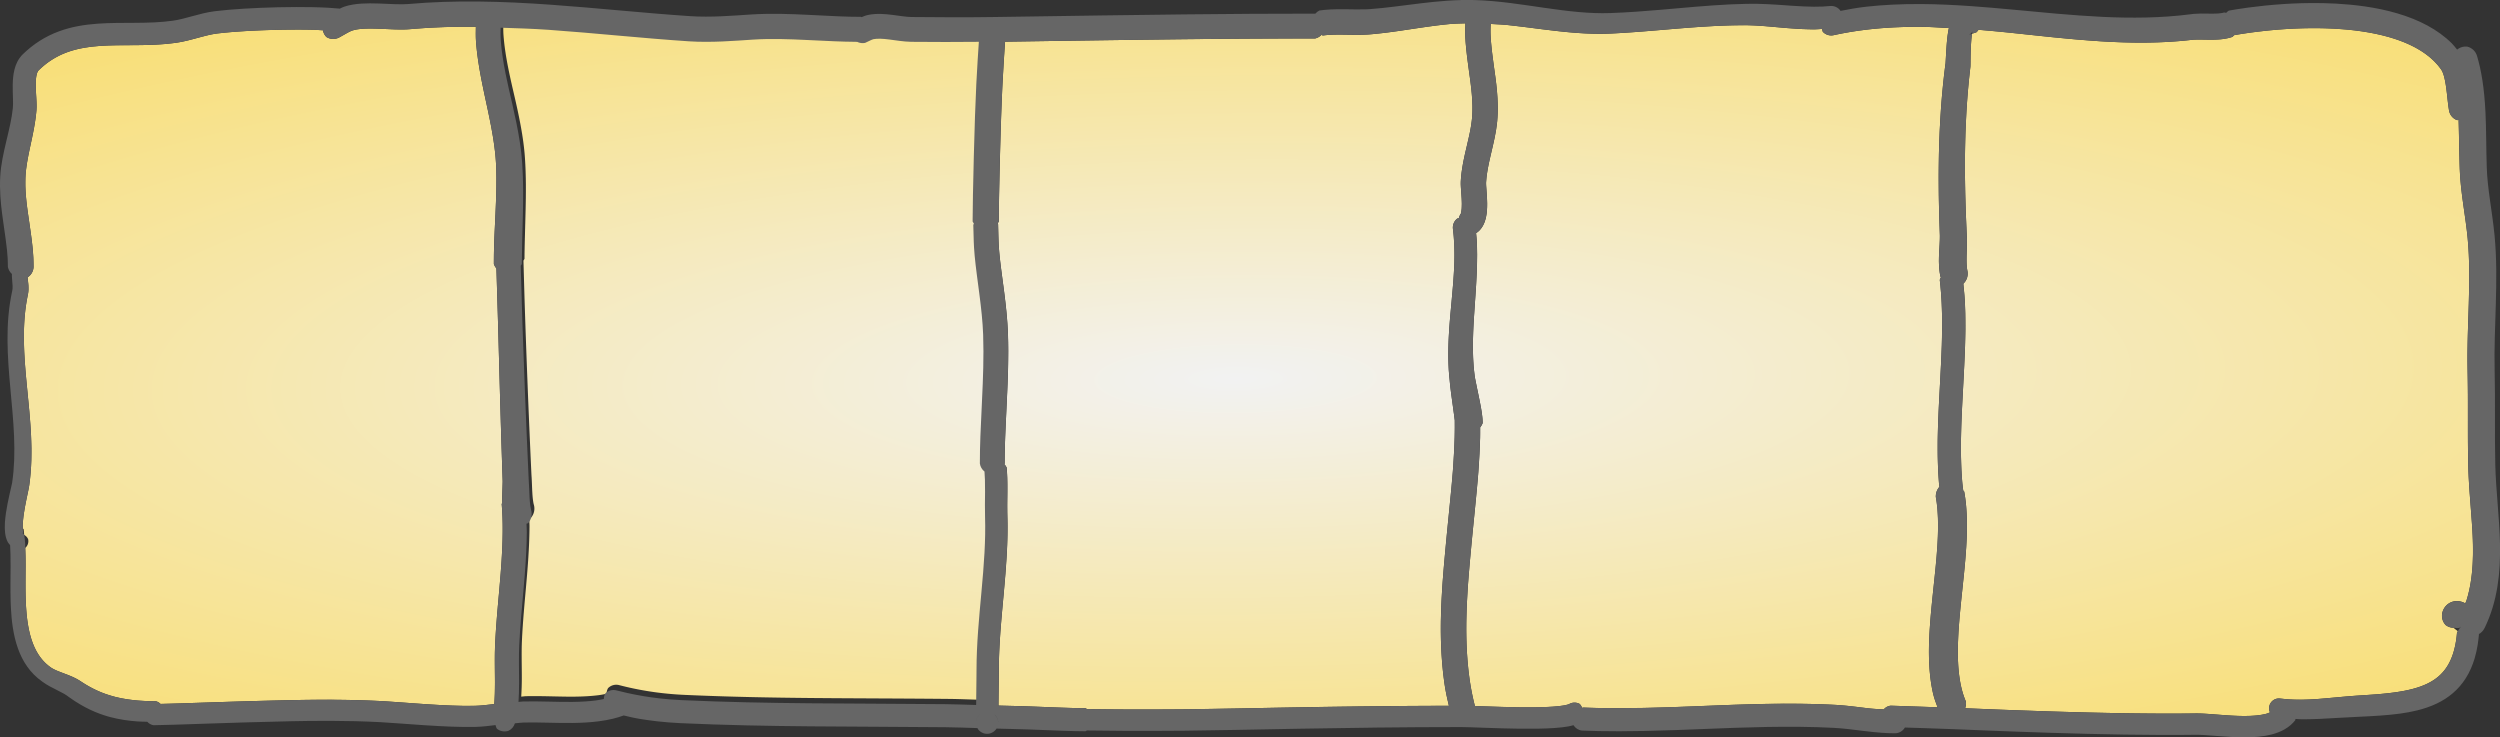 <?xml version="1.0" encoding="UTF-8" standalone="no"?>
<!-- Created with Inkscape (http://www.inkscape.org/) -->

<svg
   width="385.466mm"
   height="113.697mm"
   viewBox="0 0 385.466 113.697"
   version="1.1"
   id="svg1"
   xmlns:inkscape="http://www.inkscape.org/namespaces/inkscape"
   xmlns:sodipodi="http://sodipodi.sourceforge.net/DTD/sodipodi-0.dtd"
   xmlns:xlink="http://www.w3.org/1999/xlink"
   xmlns="http://www.w3.org/2000/svg"
   xmlns:svg="http://www.w3.org/2000/svg">
  <rect x="0" y="0" width="385.466" height="113.697" fill="#333333" stroke="none"/>
  <sodipodi:namedview
     id="namedview1"
     pagecolor="#ffffff"
     bordercolor="#666666"
     borderopacity="1.0"
     inkscape:showpageshadow="2"
     inkscape:pageopacity="0.0"
     inkscape:pagecheckerboard="0"
     inkscape:deskcolor="#d1d1d1"
     inkscape:document-units="mm" />
  <defs
     id="defs1">
    <linearGradient
       id="linearGradient68"
       inkscape:collect="always">
      <stop
         style="stop-color:#f2f2f2;stop-opacity:1;"
         offset="0"
         id="stop67" />
      <stop
         style="stop-color:#ffcc00;stop-opacity:1"
         offset="1"
         id="stop68" />
    </linearGradient>
    <linearGradient
       id="linearGradient66"
       inkscape:collect="always">
      <stop
         style="stop-color:#f2f2f2;stop-opacity:1;"
         offset="0"
         id="stop65" />
      <stop
         style="stop-color:#ffcc00;stop-opacity:1"
         offset="1"
         id="stop66" />
    </linearGradient>
    <linearGradient
       id="linearGradient64"
       inkscape:collect="always">
      <stop
         style="stop-color:#f2f2f2;stop-opacity:1;"
         offset="0"
         id="stop63" />
      <stop
         style="stop-color:#ffcc00;stop-opacity:1"
         offset="1"
         id="stop64" />
    </linearGradient>
    <linearGradient
       id="linearGradient62"
       inkscape:collect="always">
      <stop
         style="stop-color:#f2f2f2;stop-opacity:1;"
         offset="0"
         id="stop61" />
      <stop
         style="stop-color:#ffcc00;stop-opacity:1"
         offset="1"
         id="stop62" />
    </linearGradient>
    <linearGradient
       id="linearGradient56"
       inkscape:collect="always">
      <stop
         style="stop-color:#f2f2f2;stop-opacity:1;"
         offset="0"
         id="stop56" />
      <stop
         style="stop-color:#ffcc00;stop-opacity:1"
         offset="1"
         id="stop57" />
    </linearGradient>
    <radialGradient
       inkscape:collect="always"
       xlink:href="#linearGradient56"
       id="radialGradient57"
       cx="101.125"
       cy="126.89"
       fx="101.125"
       fy="126.89"
       r="37.001"
       gradientTransform="matrix(14.93,-0.156,0.038,3.651,-1413.455,-320.026)"
       gradientUnits="userSpaceOnUse" />
    <radialGradient
       inkscape:collect="always"
       xlink:href="#linearGradient68"
       id="radialGradient58"
       cx="101.125"
       cy="126.678"
       fx="101.125"
       fy="126.678"
       r="37.366"
       gradientTransform="matrix(14.784,-0.154,0.038,3.616,-1398.672,-314.96)"
       gradientUnits="userSpaceOnUse" />
    <radialGradient
       inkscape:collect="always"
       xlink:href="#linearGradient66"
       id="radialGradient59"
       cx="101.125"
       cy="126.866"
       fx="101.125"
       fy="126.866"
       r="36.603"
       gradientTransform="matrix(15.092,-0.158,0.038,3.691,-1429.926,-324.867)"
       gradientUnits="userSpaceOnUse" />
    <radialGradient
       inkscape:collect="always"
       xlink:href="#linearGradient64"
       id="radialGradient60"
       cx="101.125"
       cy="126.901"
       fx="101.125"
       fy="126.901"
       r="37.203"
       gradientTransform="matrix(14.849,-0.156,0.038,3.632,-1405.253,-317.618)"
       gradientUnits="userSpaceOnUse" />
    <radialGradient
       inkscape:collect="always"
       xlink:href="#linearGradient62"
       id="radialGradient61"
       cx="101.125"
       cy="127.196"
       fx="101.125"
       fy="127.196"
       r="39.715"
       gradientTransform="matrix(13.909,-0.146,0.035,3.402,-1309.964,-290.498)"
       gradientUnits="userSpaceOnUse" />
  </defs>
  <g
     inkscape:label="Layer 1"
     inkscape:groupmode="layer"
     id="layer1"
     transform="translate(89.424,-69.026)">
    <g
       id="g68">
      <path
         d="m 215.629,73.619 a 1.806,1.806 0 0 1 -0.323,0.387 c -0.144,0.053 -0.415,0.135 -0.666,0.218 -7.2e-4,0.004 -0.001,0.006 -0.002,0.01 -0.036,0.216 -0.069,0.486 -0.099,0.81 -0.028,0.307 -0.051,0.644 -0.07,0.999 -0.036,0.685 -0.052,1.387 -0.061,1.992 -0.004,0.301 -0.006,0.532 -0.008,0.757 -9.9e-4,0.1 -0.002,0.205 -0.004,0.287 -9e-4,0.043 -0.002,0.088 -0.004,0.131 -0.002,0.041 -0.004,0.097 -0.011,0.159 -0.272,2.284 -0.466,4.545 -0.599,6.775 -0.132,2.23 -0.203,4.43 -0.228,6.59 -0.025,2.161 -0.004,4.283 0.046,6.358 0.05,2.075 0.13,4.104 0.223,6.078 0.065,1.075 -0.005,2.646 -0.017,3.091 -2e-5,9e-4 -0.003,0.082 -0.003,0.083 -0.037,1.439 0.037,2.041 0.126,2.45 a 2.127,2.127 0 0 1 -0.634,1.974 c 0.114,1.086 0.256,2.369 0.303,4.579 0.036,1.66 0.023,3.205 -0.037,5.049 -0.06,1.844 -0.168,3.988 -0.322,6.847 -0.099,1.831 -0.187,3.542 -0.244,5.193 -0.057,1.651 -0.083,3.242 -0.059,4.83 0.024,1.557 0.094,2.875 0.185,3.982 0.047,0.571 0.104,0.938 0.157,1.4 a 2.228,2.228 0 0 1 0.157,0.185 c 0.098,0.54 0.212,1.27 0.296,2.227 0.084,0.957 0.139,2.14 0.12,3.586 -0.01,0.751 -0.04,1.643 -0.106,2.725 -0.179,2.908 -0.462,5.122 -0.839,8.866 -0.153,1.522 -0.282,2.969 -0.363,4.351 -0.081,1.382 -0.115,2.699 -0.08,3.962 0.025,0.877 0.083,1.659 0.164,2.355 0.081,0.697 0.185,1.308 0.301,1.847 0.233,1.077 0.515,1.86 0.765,2.439 a 2.228,2.228 0 0 1 -0.12,1.034 c 2.602,0.104 7.225,0.309 13.54,0.506 3.518,0.109 7.323,0.208 11.091,0.267 3.768,0.059 7.499,0.079 10.87,0.03 0.512,-0.007 1.079,0.016 1.664,0.052 0.585,0.036 1.222,0.087 1.856,0.136 1.364,0.106 2.673,0.201 3.951,0.206 0.723,0.003 1.366,-0.025 1.938,-0.082 0.572,-0.057 1.073,-0.142 1.512,-0.256 0.265,-0.069 0.405,-0.154 0.603,-0.233 a 1.514,1.514 0 0 1 -0.037,-0.028 1.514,1.514 0 0 1 0.182,-1.502 1.514,1.514 0 0 1 1.393,-0.593 c 0.634,0.077 1.725,0.193 3.286,0.18 0.7,-0.006 1.515,-0.039 2.521,-0.11 1.777,-0.125 3.948,-0.372 6.069,-0.517 2.373,-0.144 4.288,-0.274 6.081,-0.538 0.88,-0.13 1.646,-0.281 2.331,-0.456 0.871,-0.222 1.678,-0.498 2.408,-0.851 0.652,-0.315 1.225,-0.683 1.725,-1.111 0.523,-0.448 0.964,-0.959 1.334,-1.542 0.422,-0.663 0.74,-1.399 0.979,-2.187 0.333,-1.102 0.478,-2.208 0.547,-3.058 a 1.692,1.692 0 0 1 0.13,-0.189 c -0.143,-0.106 -0.29,-0.218 -0.389,-0.296 -0.165,-0.129 -0.265,-0.208 -0.359,-0.275 -0.108,-0.078 -0.119,-0.078 -0.069,-0.053 0.033,0.016 0.123,0.058 0.258,0.091 0.018,0.004 0.065,-0.002 0.085,0.003 a 2.082,2.082 0 0 1 -1.409,-0.422 2.082,2.082 0 0 1 -0.48,-2.026 c 0.039,-0.129 0.099,-0.295 0.197,-0.474 0.086,-0.157 0.208,-0.337 0.38,-0.513 0.157,-0.16 0.349,-0.309 0.579,-0.428 0.21,-0.108 0.43,-0.18 0.65,-0.219 0.391,-0.069 0.736,-0.026 0.994,0.037 0.229,0.057 0.424,0.138 0.577,0.213 0.051,0.025 0.083,0.055 0.131,0.081 0.062,-0.182 0.149,-0.341 0.207,-0.528 0.266,-0.869 0.479,-1.793 0.636,-2.781 0.14,-0.881 0.234,-1.793 0.287,-2.746 0.054,-0.953 0.068,-1.948 0.048,-2.995 -0.034,-1.851 -0.189,-3.821 -0.349,-5.87 -0.16,-2.049 -0.324,-4.177 -0.376,-6.344 -0.113,-5.028 0.011,-9.601 -0.101,-14.63 -0.039,-1.728 -0.018,-3.474 0.026,-5.215 0.043,-1.741 0.109,-3.476 0.158,-5.181 0.05,-1.746 0.083,-3.446 0.065,-5.111 -0.018,-1.666 -0.087,-3.296 -0.239,-4.903 -0.166,-1.747 -0.44,-3.516 -0.679,-5.232 -0.265,-1.904 -0.481,-3.698 -0.544,-5.566 -0.089,-2.669 -0.092,-5.167 -0.174,-7.455 a 1.933,1.933 0 0 1 -0.228,0.04 1.933,1.933 0 0 1 -1.243,-1.479 c -0.083,-0.471 -0.147,-0.969 -0.244,-1.855 -0.06,-0.551 -0.134,-1.25 -0.226,-1.884 -0.086,-0.59 -0.19,-1.146 -0.328,-1.623 -0.066,-0.228 -0.135,-0.423 -0.206,-0.585 -0.071,-0.164 -0.138,-0.28 -0.194,-0.36 -0.323,-0.461 -0.688,-0.892 -1.091,-1.294 -0.403,-0.402 -0.845,-0.776 -1.322,-1.122 -0.496,-0.361 -1.027,-0.691 -1.587,-0.994 -0.561,-0.302 -1.151,-0.577 -1.764,-0.825 -0.688,-0.279 -1.399,-0.522 -2.123,-0.735 -0.724,-0.213 -1.46,-0.395 -2.198,-0.55 -1.476,-0.311 -2.959,-0.517 -4.361,-0.65 -1.363,-0.13 -2.677,-0.193 -3.871,-0.219 -1.194,-0.025 -2.269,-0.012 -3.155,0.013 -0.865,0.024 -1.693,0.064 -2.473,0.113 -2.038,0.129 -3.831,0.328 -5.235,0.516 -1.347,0.18 -2.279,0.344 -2.784,0.434 a 1.984,1.984 0 0 1 -0.221,0.254 c -0.431,0.148 -0.996,0.293 -1.785,0.372 -0.542,0.054 -1.091,0.067 -1.65,0.065 -0.53,-0.002 -1.036,-0.015 -1.466,-0.019 -0.333,-0.003 -0.588,-5.64e-4 -0.824,0.007 -0.125,0.004 -0.24,0.009 -0.349,0.015 -1.219,0.144 -2.432,0.249 -3.639,0.321 -1.207,0.072 -2.406,0.111 -3.597,0.124 -2.382,0.024 -4.728,-0.059 -7.025,-0.201 -2.364,-0.146 -4.814,-0.368 -7.192,-0.607 -2.378,-0.239 -4.685,-0.496 -6.764,-0.713 -1.718,-0.179 -3.297,-0.318 -4.883,-0.453 z"
         style="fill:url(#radialGradient61);fill-opacity:1;stroke-width:1px"
         id="path46" />
      <path
         d="m 191.528,73.488 c -0.431,0.02 -0.801,0.064 -1.293,0.063 -1.09,-0.002 -2.364,-0.058 -3.966,-0.186 -0.242,-0.019 -0.483,-0.039 -0.719,-0.059 -1.719,-0.146 -3.79,-0.369 -5.671,-0.393 -1.619,-0.007 -3.239,0.038 -4.94,0.125 -1.7,0.086 -3.481,0.214 -5.42,0.372 -0.899,0.073 -1.783,0.148 -2.723,0.228 -2.203,0.187 -5.052,0.431 -7.818,0.559 -1.775,0.082 -3.527,0.031 -5.307,-0.1 -1.78,-0.131 -3.587,-0.343 -5.471,-0.581 -1.75,-0.221 -3.475,-0.452 -5.184,-0.631 -0.871,-0.092 -1.73,-0.11 -2.594,-0.167 -0.041,0.789 -0.045,1.53 0.032,2.546 0.08,1.051 0.239,2.391 0.515,4.365 5.5e-4,0.004 0.015,0.111 0.016,0.115 0.102,0.732 0.286,1.946 0.408,3.365 0.061,0.709 0.106,1.469 0.118,2.245 0.012,0.776 -0.01,1.569 -0.083,2.342 -0.082,0.862 -0.221,1.696 -0.39,2.529 -0.169,0.832 -0.367,1.662 -0.567,2.517 -0.188,0.803 -0.359,1.561 -0.493,2.295 -0.134,0.734 -0.229,1.443 -0.265,2.151 -0.003,0.064 -0.002,0.194 0.009,0.416 0.011,0.217 0.03,0.471 0.052,0.763 0.046,0.625 0.097,1.317 0.104,2.021 0.007,0.8 -0.043,1.584 -0.216,2.292 -0.105,0.431 -0.258,0.845 -0.48,1.223 -0.13,0.223 -0.281,0.428 -0.453,0.613 -0.175,0.189 -0.366,0.331 -0.558,0.459 0.044,0.487 0.096,0.895 0.122,1.536 0.045,1.088 0.055,2.416 -0.002,4.046 -0.056,1.629 -0.147,3.006 -0.312,5.384 -0.119,1.714 -0.252,3.588 -0.288,5.502 -0.018,0.957 -0.013,1.925 0.031,2.887 0.044,0.962 0.125,1.919 0.259,2.856 0.089,0.477 0.202,1.034 0.33,1.652 0.15,0.722 0.277,1.325 0.403,1.952 0.093,0.463 0.166,0.847 0.222,1.167 0.044,0.253 0.082,0.49 0.114,0.708 0.046,0.318 0.078,0.589 0.099,0.823 0.031,0.347 0.036,0.585 0.036,0.765 a 2.134,2.134 0 0 1 -0.383,0.664 c -0.003,0.55 0.008,0.954 -0.011,1.639 -0.039,1.432 -0.121,3.175 -0.275,5.286 -0.235,3.203 -0.864,8.74 -1.37,14.537 -0.172,1.968 -0.31,3.873 -0.394,5.734 -0.084,1.861 -0.115,3.676 -0.072,5.464 0.03,1.25 0.095,2.399 0.183,3.455 0.089,1.055 0.202,2.017 0.33,2.89 0.238,1.635 0.526,2.904 0.794,3.964 0.5,0.017 1,0.035 1.58,0.056 1.693,0.06 3.525,0.12 5.336,0.142 2.052,0.025 3.762,-0.004 5.095,-0.097 0.794,-0.055 1.377,-0.127 1.798,-0.204 0.249,-0.046 0.424,-0.091 0.542,-0.127 0.143,-0.044 0.186,-0.073 0.159,-0.057 a 1.653,1.653 0 0 1 1.653,-0.028 1.653,1.653 0 0 1 0.368,0.613 1.78,1.78 0 0 1 0.116,-0.061 c 1.558,0.063 3.319,0.107 5.596,0.103 2.276,-0.004 5.067,-0.055 8.685,-0.183 1.589,-0.056 2.927,-0.11 5.013,-0.193 2.48,-0.098 5.611,-0.228 9.007,-0.286 1.698,-0.029 3.462,-0.04 5.243,-0.021 1.781,0.02 3.58,0.07 5.347,0.165 1.662,0.089 3.334,0.316 4.767,0.49 1.363,0.166 1.944,0.164 2.732,0.209 a 1.65,1.65 0 0 1 1.056,-0.571 c 1.379,0.039 4.314,0.142 7.245,0.245 -0.265,-0.707 -0.538,-1.392 -0.751,-2.378 -0.146,-0.676 -0.273,-1.425 -0.371,-2.259 -0.097,-0.833 -0.166,-1.751 -0.194,-2.763 -0.04,-1.414 -0.001,-2.867 0.086,-4.35 0.087,-1.483 0.223,-2.997 0.378,-4.535 0.387,-3.85 0.653,-5.9 0.825,-8.692 0.062,-1.013 0.089,-1.834 0.098,-2.511 0.017,-1.289 -0.031,-2.322 -0.103,-3.136 -0.071,-0.814 -0.166,-1.408 -0.241,-1.821 a 2.228,2.228 0 0 1 0.552,-1.542 c -0.019,-0.206 -0.043,-0.327 -0.061,-0.547 -0.097,-1.183 -0.172,-2.582 -0.197,-4.222 -0.025,-1.658 0.002,-3.311 0.061,-5.007 0.059,-1.696 0.148,-3.435 0.247,-5.263 0.154,-2.857 0.26,-4.97 0.319,-6.765 0.059,-1.795 0.071,-3.273 0.037,-4.86 -0.055,-2.553 -0.236,-4.307 -0.346,-5.241 a 1.796,1.796 0 0 1 0.178,-0.414 2.127,2.127 0 0 1 -0.069,-0.076 c -0.089,-0.411 -0.162,-0.863 -0.205,-1.424 -0.042,-0.561 -0.053,-1.23 -0.015,-2.075 10e-4,-0.031 0.003,-0.061 0.004,-0.092 0.03,-0.638 0.133,-1.954 0.12,-2.756 -0.075,-1.996 -0.135,-4.057 -0.165,-6.173 -0.029,-2.116 -0.028,-4.288 0.022,-6.506 0.049,-2.218 0.147,-4.481 0.308,-6.78 0.161,-2.3 0.387,-4.635 0.694,-6.997 -0.003,0.034 -9.1e-4,0.038 0.001,0.031 0.002,-0.007 0.004,-0.025 0.007,-0.05 0.006,-0.05 0.012,-0.128 0.018,-0.222 0.013,-0.19 0.026,-0.447 0.042,-0.742 0.032,-0.618 0.072,-1.363 0.133,-2.117 0.032,-0.391 0.069,-0.778 0.114,-1.147 0.047,-0.383 0.103,-0.752 0.171,-1.089 0.014,-0.07 0.032,-0.136 0.048,-0.205 -1.422,-0.073 -2.835,-0.182 -4.266,-0.192 -1.567,-0.011 -3.012,0.024 -4.343,0.093 -1.331,0.069 -2.549,0.172 -3.663,0.296 -2.227,0.248 -4.035,0.581 -5.496,0.901 a 1.76,1.76 0 0 1 -1.678,-0.534 1.76,1.76 0 0 1 -0.093,-0.425 z"
         style="fill:url(#radialGradient60);fill-opacity:1;stroke-width:1px"
         id="path45" />
      <path
         d="m 78.169,178.354 c 3.27,0.046 7.564,0.102 14.942,0.036 4.187,-0.037 10.435,-0.177 17.853,-0.308 6.864,-0.121 14.853,-0.217 23.014,-0.234 -0.233,-1.011 -0.474,-1.991 -0.674,-3.36 -0.138,-0.948 -0.261,-1.987 -0.357,-3.121 -0.096,-1.135 -0.165,-2.366 -0.197,-3.699 -0.045,-1.891 -0.012,-3.8 0.075,-5.735 0.088,-1.935 0.23,-3.898 0.405,-5.898 0.516,-5.906 1.137,-11.363 1.366,-14.483 0.15,-2.048 0.228,-3.73 0.266,-5.104 0.03,-1.098 0.024,-1.869 0.018,-2.604 -0.018,-0.156 -0.039,-0.336 -0.073,-0.592 -0.026,-0.196 -0.053,-0.396 -0.086,-0.638 -0.031,-0.225 -0.122,-0.898 -0.153,-1.123 -0.071,-0.513 -0.186,-1.336 -0.269,-1.983 -0.081,-0.628 -0.157,-1.27 -0.202,-1.827 -0.122,-1.059 -0.185,-2.134 -0.205,-3.203 -0.021,-1.068 6.8e-4,-2.13 0.047,-3.163 0.093,-2.065 0.285,-4.014 0.438,-5.667 0.214,-2.309 0.336,-3.745 0.405,-5.234 0.07,-1.522 0.06,-2.755 0.015,-3.752 -0.045,-0.997 -0.126,-1.757 -0.197,-2.334 a 1.757,1.757 0 0 1 0.687,-1.617 1.757,1.757 0 0 1 0.221,-0.027 1.955,1.955 0 0 1 0.518,-0.962 c -0.064,0.039 -0.118,0.085 -0.16,0.13 -0.035,0.037 -0.053,0.066 -0.058,0.075 -0.009,0.015 0.022,-0.036 0.057,-0.178 0.064,-0.262 0.11,-0.684 0.104,-1.329 -0.005,-0.559 -0.046,-1.129 -0.093,-1.766 -0.021,-0.279 -0.043,-0.578 -0.057,-0.846 -0.013,-0.254 -0.023,-0.547 -0.009,-0.819 0.046,-0.905 0.166,-1.793 0.322,-2.653 0.156,-0.86 0.347,-1.693 0.533,-2.487 0.208,-0.89 0.393,-1.669 0.542,-2.401 0.149,-0.732 0.262,-1.418 0.329,-2.122 0.121,-1.27 0.071,-2.628 -0.036,-3.87 -0.108,-1.241 -0.274,-2.367 -0.386,-3.173 6.7e-4,0.005 -0.016,-0.118 -0.015,-0.113 -0.282,-2.017 -0.455,-3.452 -0.544,-4.635 -0.083,-1.103 -0.078,-1.979 -0.034,-2.911 -0.843,0.029 -1.689,0.041 -2.518,0.119 -1.292,0.122 -2.564,0.291 -3.808,0.471 -3.157,0.456 -5.337,0.838 -8.062,1.082 -0.225,0.022 -0.443,0.038 -0.65,0.051 -1.184,0.072 -2.407,0.042 -3.388,0.026 -1.849,-0.03 -2.73,0.012 -3.544,0.127 a 1.946,1.946 0 0 1 -0.232,-0.094 1.913,1.913 0 0 1 -0.95,0.548 c -6.664,0 -12.632,0.034 -20.121,0.116 -7.094,0.078 -15.996,0.207 -27.702,0.383 -0.1,1.47 -0.248,3.694 -0.405,6.7 -0.271,5.201 -0.565,17.551 -0.565,21.025 a 2.017,2.017 0 0 1 -0.176,0.305 1.913,1.913 0 0 1 0.072,0.118 c 0.004,0.166 0.034,1.673 0.069,2.536 0.019,0.484 0.054,1.207 0.126,1.96 0.169,1.779 0.46,3.764 0.729,5.862 0.269,2.098 0.515,4.307 0.594,6.536 0.063,1.789 0.057,3.585 0.018,5.305 -0.04,1.72 -0.113,3.364 -0.182,4.849 -0.24,5.101 -0.34,7.033 -0.34,9.848 a 1.913,1.913 0 0 1 -0.06,0.105 1.721,1.721 0 0 1 0.368,0.527 c 0.078,0.901 0.125,1.932 0.109,3.832 -0.001,0.163 -0.003,0.327 -0.005,0.494 -0.008,0.688 -0.03,2.015 0.003,3.11 0.06,1.981 0.016,3.923 -0.092,5.91 -0.109,1.988 -0.282,4.022 -0.48,6.188 -0.181,1.984 -0.367,3.934 -0.507,5.875 -0.14,1.94 -0.235,3.871 -0.235,5.814 0,0.021 -3.22e-4,0.049 -5.16e-4,0.081 1.3e-5,-0.002 -0.001,0.123 -0.001,0.121 4.9e-5,-0.005 -0.003,0.373 -0.003,0.368 1.54e-4,-0.015 -0.012,1.157 -0.011,1.142 -4.07e-4,0.034 -0.035,3.08 -0.035,3.115 -4.2e-5,0.003 -0.004,0.328 -0.008,0.638 1.549,0.05 3.365,0.074 4.747,0.128 3.746,0.145 6.792,0.279 8.671,0.279 a 1.78,1.78 0 0 1 0.228,0.131 z"
         style="fill:url(#radialGradient59);fill-opacity:1;stroke-width:1px"
         id="path44" />
      <path
         d="m 61.511,176.914 c 0.004,-0.28 0.007,-0.59 0.007,-0.587 -3.57e-4,0.034 0.035,-3.143 0.035,-3.109 8e-5,-0.009 0.011,-1.13 0.011,-1.139 1.7e-5,-0.002 0.003,-0.36 0.003,-0.362 l 10e-4,-0.115 c 1.87e-4,-0.031 0,-0.051 0,-0.06 0,-2.039 0.1,-4.061 0.244,-6.062 0.144,-2.001 0.333,-3.982 0.512,-5.94 0.198,-2.163 0.366,-4.149 0.471,-6.062 0.105,-1.913 0.146,-3.752 0.089,-5.619 -0.036,-1.186 -0.012,-2.608 -0.005,-3.253 0.002,-0.165 0.004,-0.326 0.005,-0.485 0.014,-1.663 -0.031,-2.472 -0.088,-3.201 a 1.913,1.913 0 0 1 -0.712,-1.234 c 0,-2.921 0.105,-4.944 0.344,-10.028 0.07,-1.487 0.141,-3.096 0.179,-4.759 0.038,-1.663 0.044,-3.379 -0.016,-5.08 -0.072,-2.03 -0.309,-4.129 -0.574,-6.192 -0.264,-2.063 -0.556,-4.091 -0.735,-5.978 -0.081,-0.856 -0.119,-1.66 -0.14,-2.168 -0.036,-0.906 -0.068,-2.477 -0.071,-2.6 a 1.913,1.913 0 0 1 0.094,-0.171 2.017,2.017 0 0 1 -0.198,-0.343 c 0,-3.513 0.297,-15.986 0.571,-21.235 0.151,-2.902 0.29,-4.968 0.391,-6.469 -3.402,0.029 -6.812,0.042 -10.405,0 -1.134,-0.013 -2.499,-0.243 -3.368,-0.353 -0.538,-0.068 -0.995,-0.112 -1.413,-0.124 -0.454,-0.012 -0.807,0.017 -1.091,0.075 -0.062,0.013 -0.162,0.049 -0.303,0.114 -0.025,0.011 -0.051,0.024 -0.077,0.036 -0.298,0.142 -0.682,0.334 -0.882,0.417 a 1.913,1.913 0 0 1 -1.225,-0.158 c -2.366,-0.015 -4.05,-0.109 -7.914,-0.296 -1.218,-0.059 -2.556,-0.116 -3.942,-0.137 -1.386,-0.02 -2.821,-0.004 -4.232,0.087 -1.4,0.09 -3.003,0.212 -4.688,0.283 -1.685,0.071 -3.453,0.091 -5.181,-0.023 -7.202,-0.475 -14.462,-1.266 -21.597,-1.77 -2.526,-0.178 -4.967,-0.245 -7.422,-0.328 -0.005,0.642 -0.038,1.206 0.026,2.035 0.104,1.358 0.326,3.009 0.743,5.089 0.137,0.686 0.294,1.416 0.488,2.279 0.303,1.351 0.753,3.188 1.16,5.202 0.204,1.007 0.397,2.058 0.556,3.115 0.159,1.056 0.284,2.118 0.351,3.146 0.097,1.4 0.137,2.806 0.146,4.149 0.009,1.344 -0.012,2.625 -0.038,3.778 -0.023,1.026 -0.093,3.552 -0.102,3.917 -0.051,1.915 -0.07,2.966 -0.07,3.73 a 2.15,2.15 0 0 1 -0.163,0.282 c 0.045,1.553 0.135,5.017 0.273,9.143 0.16,4.797 0.512,14.32 0.961,23.911 0.035,0.431 0.055,0.906 0.073,1.351 0.021,0.521 0.035,0.929 0.06,1.363 0.032,0.546 0.068,0.9 0.104,1.168 0.008,0.058 0.015,0.108 0.021,0.152 0.054,0.36 0.082,0.458 0.09,0.483 a 2.157,2.157 0 0 1 -0.45,2.109 2.157,2.157 0 0 1 -0.241,0.078 c 0.008,0.464 0.05,0.804 0.045,1.316 -0.015,1.811 -0.109,3.949 -0.319,6.621 -0.074,0.937 -0.155,1.871 -0.236,2.789 -0.177,1.997 -0.486,5.261 -0.614,8.083 -0.082,1.816 -0.021,3.649 -0.019,5.658 0.001,1.215 -0.04,2.137 -0.091,3.004 0.252,-0.014 0.494,-0.061 0.749,-0.067 2.591,-0.058 5.263,0.099 7.536,0.069 1.401,-0.018 2.585,-0.091 3.647,-0.227 0.474,-0.061 0.841,-0.143 1.229,-0.222 a 1.78,1.78 0 0 1 0.224,-0.858 1.78,1.78 0 0 1 1.716,-0.471 c 0.683,0.179 2.216,0.566 4.227,0.898 0.66,0.109 1.493,0.233 2.472,0.343 0.98,0.11 2.106,0.208 3.355,0.264 3.39,0.153 6.694,0.259 9.977,0.335 3.283,0.076 6.546,0.121 9.853,0.151 6.614,0.061 13.407,0.064 20.898,0.136 1.702,0.017 3.064,0.086 4.681,0.126 z"
         style="fill:url(#radialGradient58);fill-opacity:1;stroke-width:1px"
         id="path43" />
      <path
         d="m -64.669,177.562 c 3.697,-0.071 10.502,-0.377 19.951,-0.58 1.698,-0.036 3.871,-0.072 6.3,-0.063 2.43,0.009 5.117,0.064 7.842,0.209 1.717,0.091 4.189,0.299 6.789,0.471 2.601,0.172 5.33,0.308 7.56,0.256 0.976,-0.023 1.976,-0.149 3.012,-0.275 0.002,-0.03 0.007,-0.044 0.009,-0.074 0.063,-0.857 0.099,-1.905 0.098,-3.261 -0.002,-1.847 -0.064,-3.901 0.023,-5.829 0.132,-2.923 0.452,-6.294 0.625,-8.242 0.081,-0.916 0.161,-1.835 0.233,-2.753 0.204,-2.595 0.294,-4.645 0.308,-6.356 0.014,-1.712 -0.048,-3.085 -0.149,-4.327 a 1.858,1.858 0 0 1 0.094,-0.198 c -0.005,-0.225 -0.02,-0.392 -0.018,-0.665 0.005,-0.474 0.021,-0.948 0.039,-1.442 0.016,-0.458 0.029,-0.849 0.034,-1.199 -0.33,-9.608 -0.568,-19.17 -0.701,-23.958 -0.157,-5.359 -0.132,-4.389 -0.264,-8.858 a 2.15,2.15 0 0 1 -0.393,-0.681 c 0,-0.764 -3.74e-4,-1.955 0.072,-3.87 0.049,-1.294 0.091,-2.009 0.178,-3.92 0.052,-1.145 0.103,-2.383 0.127,-3.659 0.024,-1.277 0.02,-2.593 -0.037,-3.895 -0.044,-0.929 -0.141,-1.89 -0.27,-2.855 -0.129,-0.964 -0.291,-1.932 -0.467,-2.876 -0.352,-1.887 -0.759,-3.675 -1.069,-5.142 -0.188,-0.886 -0.341,-1.636 -0.481,-2.362 -0.428,-2.227 -0.671,-4.022 -0.792,-5.534 -0.078,-0.976 -0.045,-1.694 -0.038,-2.474 -1.633,-0.013 -3.257,-0.003 -4.869,0.052 -1.748,0.059 -3.485,0.162 -5.215,0.315 -0.802,0.071 -1.674,0.062 -2.482,0.036 -0.911,-0.031 -1.614,-0.072 -2.525,-0.103 -0.874,-0.03 -1.628,-0.034 -2.3,0.009 -0.748,0.048 -1.28,0.148 -1.656,0.275 -0.228,0.077 -0.463,0.195 -0.661,0.301 -0.064,0.034 -0.128,0.07 -0.192,0.106 -0.49,0.275 -0.958,0.549 -1.208,0.677 a 1.942,1.942 0 0 1 -1.94,-0.095 1.942,1.942 0 0 1 -0.528,-1.025 c -0.596,-0.029 -0.897,-0.074 -1.677,-0.09 -1.469,-0.032 -3.218,-0.033 -5.162,0.008 -1.676,0.036 -3.458,0.104 -5.168,0.206 -1.564,0.094 -3.038,0.215 -4.221,0.358 -0.947,0.114 -1.869,0.353 -2.999,0.66 -1.036,0.282 -2.216,0.612 -3.45,0.785 -1.058,0.148 -2.111,0.235 -3.142,0.286 -1.031,0.051 -2.041,0.067 -3.013,0.074 -2.066,0.016 -3.862,-0.003 -5.663,0.13 -0.924,0.068 -1.795,0.174 -2.623,0.333 -0.828,0.159 -1.614,0.37 -2.368,0.649 -0.806,0.298 -1.568,0.672 -2.294,1.134 -0.727,0.462 -1.418,1.014 -2.082,1.669 -0.009,0.009 -0.018,0.02 -0.027,0.031 -0.032,0.039 -0.07,0.096 -0.11,0.181 -0.052,0.11 -0.105,0.26 -0.151,0.459 -0.092,0.405 -0.133,0.921 -0.13,1.55 0.002,0.623 0.044,1.256 0.082,1.927 0.019,0.325 0.036,0.659 0.044,0.979 0.008,0.32 0.007,0.653 -0.017,0.975 -0.076,0.964 -0.224,1.938 -0.397,2.874 -0.173,0.936 -0.371,1.834 -0.545,2.646 -0.209,0.977 -0.384,1.835 -0.514,2.629 -0.13,0.794 -0.214,1.525 -0.242,2.248 -0.037,0.892 -0.008,1.771 0.054,2.603 0.062,0.832 0.157,1.616 0.251,2.318 0.074,0.554 0.156,1.111 0.236,1.654 0.271,1.826 0.45,3.13 0.56,4.229 0.11,1.099 0.151,1.994 0.148,3.002 a 1.978,1.978 0 0 1 -0.918,1.581 c 0.001,0.011 0.001,0.019 0.003,0.031 0.022,0.206 0.096,0.795 0.121,1.186 0.025,0.388 0.034,0.891 -0.071,1.415 -0.24,1.128 -0.403,2.275 -0.502,3.448 -0.099,1.173 -0.135,2.373 -0.12,3.61 0.028,2.38 0.238,4.773 0.481,7.267 0.242,2.48 0.504,4.957 0.621,7.452 0.061,1.298 0.081,2.577 0.041,3.844 -0.039,1.266 -0.138,2.52 -0.314,3.768 -0.016,0.122 -0.038,0.255 -0.063,0.389 -0.026,0.139 -0.057,0.294 -0.09,0.455 -0.07,0.34 -0.153,0.726 -0.237,1.128 -0.208,0.997 -0.376,1.889 -0.49,2.736 -0.06,0.451 -0.097,0.828 -0.117,1.146 -0.004,0.057 -0.006,0.112 -0.009,0.166 -0.014,0.294 0.003,0.484 0.014,0.692 a 1.169,1.169 0 0 1 0.114,0.081 c 0.044,0.257 0.063,0.621 0.098,0.909 a 1.38,1.38 0 0 1 0.602,0.649 1.38,1.38 0 0 1 -0.407,1.319 1.38,1.38 0 0 1 -0.039,0.009 c 0.034,0.814 0.061,1.668 0.055,2.903 -0.007,1.498 -0.042,3.541 0.029,5.341 0.011,0.289 0.026,0.591 0.045,0.9 0.052,0.845 0.139,1.786 0.3,2.742 0.16,0.956 0.394,1.928 0.74,2.834 0.295,0.774 0.674,1.509 1.166,2.169 0.23,0.308 0.486,0.603 0.774,0.88 0.288,0.277 0.607,0.535 0.961,0.772 0.551,0.33 1.155,0.555 1.965,0.859 0.786,0.294 1.635,0.62 2.436,1.137 1.017,0.688 1.956,1.189 2.804,1.563 0.848,0.374 1.606,0.621 2.261,0.801 0.131,0.036 0.262,0.07 0.392,0.103 1.22,0.306 2.466,0.471 3.561,0.559 1.095,0.089 2.041,0.101 2.662,0.101 a 1.601,1.601 0 0 1 0.71,0.41 z"
         style="fill:url(#radialGradient57);fill-opacity:1;stroke-width:1px"
         id="path42" />
      <path
         d="m 135.827,69.038 c -0.716,0.017 -1.424,0.052 -2.119,0.1 -1.39,0.095 -2.733,0.24 -4.002,0.392 -3.358,0.402 -5.219,0.699 -7.897,0.902 -0.18,0.012 -0.357,0.021 -0.529,0.028 -1.017,0.04 -2.074,0.009 -3.13,-0.006 -1.962,-0.028 -3.055,0.039 -4.144,0.192 -0.24,0.118 -0.454,0.285 -0.627,0.49 -0.004,-0.003 -0.009,-0.005 -0.013,-0.008 -6.679,0 -12.663,0.034 -20.161,0.116 -7.498,0.082 -16.516,0.212 -29.261,0.405 -4.14,0.063 -8.368,0.052 -12.803,0 -0.841,-0.01 -1.786,-0.177 -2.931,-0.323 -0.591,-0.075 -1.191,-0.137 -1.795,-0.153 -0.663,-0.018 -1.316,0.02 -1.952,0.149 -0.477,0.097 -0.839,0.261 -1.042,0.353 -0.032,-0.02 -0.064,-0.038 -0.097,-0.056 -2.541,0 -4.114,-0.111 -8.315,-0.314 -1.219,-0.059 -2.606,-0.12 -4.071,-0.142 -1.465,-0.021 -3.009,-0.003 -4.54,0.095 -1.468,0.094 -3.024,0.211 -4.606,0.279 -1.581,0.067 -3.188,0.085 -4.757,-0.018 C 9.947,71.051 2.691,70.261 -4.542,69.75 -8.273,69.486 -11.954,69.3 -15.604,69.261 c -0.912,-0.01 -1.823,-0.011 -2.732,-0.002 -0.909,0.009 -1.816,0.029 -2.722,0.06 -1.812,0.062 -3.619,0.168 -5.423,0.328 -0.559,0.05 -1.24,0.048 -2.014,0.023 -0.764,-0.024 -1.753,-0.078 -2.517,-0.103 -0.922,-0.031 -1.821,-0.04 -2.679,0.015 -0.948,0.061 -1.844,0.199 -2.653,0.472 -0.295,0.1 -0.452,0.195 -0.679,0.302 -1.003,-0.097 -2.313,-0.186 -4.211,-0.225 -0.761,-0.015 -1.592,-0.023 -2.481,-0.021 -0.889,0.002 -1.837,0.013 -2.831,0.036 -1.714,0.039 -3.545,0.112 -5.3,0.22 -1.601,0.099 -3.152,0.228 -4.431,0.386 -1.228,0.153 -2.375,0.463 -3.488,0.768 -1.086,0.298 -2.044,0.564 -3.019,0.7 -0.938,0.132 -1.883,0.209 -2.834,0.256 -0.951,0.047 -1.907,0.062 -2.869,0.069 -1.978,0.014 -3.941,-0.008 -5.889,0.132 -1.022,0.074 -2.029,0.192 -3.018,0.379 -0.99,0.187 -1.963,0.444 -2.919,0.795 -1.034,0.38 -2.018,0.86 -2.953,1.451 -0.935,0.591 -1.822,1.292 -2.664,2.116 -0.079,0.077 -0.154,0.156 -0.224,0.237 -0.243,0.278 -0.438,0.58 -0.596,0.888 -0.2,0.391 -0.34,0.799 -0.441,1.199 -0.196,0.778 -0.257,1.599 -0.271,2.349 -0.014,0.741 0.018,1.497 0.036,2.116 0.009,0.319 0.016,0.604 0.014,0.859 -0.002,0.258 -0.012,0.462 -0.031,0.615 -0.082,0.813 -0.227,1.64 -0.402,2.477 -0.175,0.837 -0.38,1.684 -0.582,2.533 -0.229,0.965 -0.443,1.889 -0.612,2.8 -0.169,0.911 -0.295,1.807 -0.349,2.716 -0.061,1.072 -0.04,2.11 0.019,3.064 0.059,0.954 0.157,1.825 0.25,2.559 0.074,0.589 0.157,1.172 0.236,1.721 0.263,1.815 0.433,3.045 0.537,4.037 0.104,0.992 0.141,1.746 0.138,2.607 0.085,0.416 0.302,0.793 0.618,1.076 0.002,0.119 -0.007,0.234 -5.17e-4,0.357 0.007,0.13 0.017,0.263 0.028,0.41 0.026,0.321 0.069,0.753 0.079,1.087 0.009,0.302 -0.007,0.557 -0.061,0.769 -0.271,1.239 -0.456,2.488 -0.571,3.753 -0.115,1.265 -0.16,2.547 -0.152,3.851 0.007,1.249 0.061,2.496 0.143,3.743 0.081,1.247 0.19,2.495 0.303,3.744 0.229,2.516 0.468,4.912 0.566,7.325 0.051,1.247 0.061,2.456 0.017,3.639 -0.044,1.182 -0.143,2.338 -0.311,3.478 -0.011,0.057 -0.024,0.127 -0.05,0.248 -0.025,0.116 -0.055,0.251 -0.09,0.406 -0.074,0.322 -0.165,0.711 -0.258,1.124 -0.229,1.015 -0.427,1.993 -0.563,2.931 -0.073,0.507 -0.121,0.951 -0.148,1.344 -0.005,0.07 -0.009,0.14 -0.013,0.208 -0.029,0.542 -0.022,1.043 0.032,1.493 0.03,0.254 0.075,0.496 0.138,0.724 0.07,0.256 0.164,0.498 0.286,0.721 0.095,0.174 0.227,0.305 0.35,0.446 0.049,0.83 0.077,1.865 0.072,3.308 -0.005,1.414 -0.046,3.602 0.011,5.433 0.009,0.303 0.022,0.622 0.039,0.95 0.045,0.873 0.123,1.902 0.289,2.984 0.165,1.082 0.418,2.218 0.81,3.305 0.17,0.472 0.37,0.947 0.608,1.414 0.237,0.468 0.511,0.929 0.83,1.375 0.3,0.419 0.638,0.825 1.021,1.208 0.383,0.384 0.81,0.746 1.287,1.079 0.746,0.557 1.551,0.948 2.294,1.317 0.784,0.389 1.333,0.679 1.807,1.058 1.156,0.836 2.241,1.46 3.235,1.934 0.994,0.473 1.898,0.796 2.693,1.029 0.156,0.046 0.311,0.089 0.467,0.13 0.717,0.19 1.437,0.333 2.133,0.439 0.695,0.106 1.367,0.177 1.988,0.224 0.668,0.05 1.046,0.039 1.564,0.05 0.247,0.284 0.585,0.474 0.957,0.537 3.508,-0.043 11.225,-0.401 21.116,-0.613 1.688,-0.036 3.832,-0.071 6.219,-0.062 2.387,0.009 5.018,0.063 7.681,0.205 1.552,0.083 4.05,0.292 6.735,0.468 2.685,0.175 5.559,0.317 7.864,0.263 1.08,-0.025 2.111,-0.159 3.124,-0.281 0.037,0.191 0.104,0.375 0.198,0.545 0.508,0.427 1.206,0.55 1.829,0.323 0.464,-0.23 0.81,-0.643 0.957,-1.139 0.447,-0.038 0.94,-0.116 1.38,-0.126 2.374,-0.053 5.092,0.101 7.507,0.07 1.486,-0.019 2.801,-0.097 4.02,-0.254 0.821,-0.106 1.543,-0.241 2.184,-0.395 0.641,-0.154 1.199,-0.328 1.692,-0.509 h 5.168e-4 c 0.816,0.187 1.325,0.339 2.524,0.537 0.71,0.117 1.604,0.25 2.654,0.368 1.05,0.118 2.257,0.222 3.594,0.283 3.41,0.154 6.738,0.261 10.043,0.337 3.305,0.076 6.589,0.122 9.912,0.152 6.645,0.062 13.449,0.064 20.898,0.136 1.758,0.017 3.223,0.09 4.91,0.133 0.043,0.082 0.067,0.149 0.159,0.261 0.078,0.094 0.201,0.223 0.379,0.341 0.184,0.122 0.437,0.237 0.751,0.273 0.32,0.037 0.619,-0.018 0.869,-0.125 0.238,-0.101 0.408,-0.236 0.519,-0.342 0.111,-0.106 0.188,-0.208 0.238,-0.282 0.012,-0.018 0.017,-0.03 0.027,-0.047 1.619,0.052 3.469,0.077 4.921,0.133 3.768,0.145 6.875,0.279 8.804,0.279 0.073,-0.036 0.143,-0.076 0.211,-0.121 3.292,0.047 7.596,0.102 14.988,0.036 4.201,-0.037 10.463,-0.178 17.881,-0.309 7.417,-0.131 15.991,-0.253 24.816,-0.253 0.336,0 0.827,0.012 1.454,0.032 0.621,0.02 1.355,0.047 2.159,0.076 1.697,0.06 3.562,0.122 5.414,0.144 2.092,0.025 3.901,-0.003 5.363,-0.104 0.872,-0.06 1.585,-0.144 2.167,-0.251 0.295,-0.054 0.544,-0.119 0.782,-0.187 0.287,0.464 0.772,0.771 1.315,0.831 1.61,0.065 3.421,0.11 5.742,0.106 2.321,-0.004 5.153,-0.056 8.808,-0.186 1.598,-0.057 2.944,-0.11 5.027,-0.193 2.5,-0.099 5.598,-0.227 8.93,-0.285 1.666,-0.029 3.391,-0.04 5.129,-0.021 1.738,0.019 3.489,0.069 5.207,0.161 1.508,0.081 3.021,0.286 4.527,0.469 2.307,0.281 3.609,0.366 4.88,0.366 0.633,-0.002 1.217,-0.339 1.534,-0.886 1.853,0.056 3.659,0.108 7.624,0.257 2.122,0.08 8.029,0.344 15.104,0.564 3.537,0.11 7.368,0.209 11.163,0.268 3.795,0.059 7.556,0.079 10.955,0.03 0.39,-0.006 0.86,0.012 1.413,0.046 0.552,0.034 1.156,0.082 1.802,0.132 1.359,0.106 2.78,0.21 4.196,0.215 0.8,0.003 1.559,-0.026 2.275,-0.097 0.716,-0.071 1.389,-0.183 2.015,-0.346 0.756,-0.196 1.41,-0.457 1.977,-0.779 0.385,-0.219 0.711,-0.457 0.985,-0.698 0.275,-0.241 0.499,-0.487 0.684,-0.725 0.013,-0.064 0.022,-0.128 0.027,-0.192 0.37,0.013 0.493,0.049 0.93,0.051 0.77,0.004 1.623,-0.009 2.687,-0.053 1.86,-0.077 4.051,-0.25 6.073,-0.327 2.358,-0.11 4.418,-0.219 6.376,-0.485 0.976,-0.133 1.863,-0.297 2.682,-0.499 1.038,-0.256 2.074,-0.598 3.06,-1.071 0.888,-0.426 1.716,-0.949 2.464,-1.591 0.393,-0.337 0.754,-0.698 1.086,-1.083 0.331,-0.385 0.633,-0.792 0.905,-1.222 0.308,-0.486 0.57,-0.987 0.793,-1.495 0.224,-0.508 0.409,-1.023 0.563,-1.536 0.213,-0.71 0.361,-1.407 0.467,-2.048 0.105,-0.641 0.167,-1.226 0.207,-1.712 -0.006,-0.013 -0.012,-0.027 -0.019,-0.04 0.057,-0.034 0.114,-0.023 0.17,-0.064 0.176,-0.128 0.327,-0.275 0.453,-0.433 0.122,-0.152 0.217,-0.309 0.29,-0.459 0.473,-0.974 0.872,-1.991 1.198,-3.056 0.326,-1.065 0.581,-2.179 0.766,-3.347 0.165,-1.035 0.272,-2.089 0.333,-3.165 0.061,-1.077 0.075,-2.177 0.054,-3.306 -0.037,-2.001 -0.194,-4.062 -0.354,-6.122 -0.16,-2.06 -0.323,-4.119 -0.371,-6.116 -0.113,-4.702 0.012,-9.92 -0.101,-14.622 -0.074,-3.315 0.082,-6.671 0.183,-10.183 0.05,-1.759 0.085,-3.52 0.066,-5.277 -0.019,-1.756 -0.093,-3.508 -0.258,-5.25 -0.177,-1.867 -0.474,-3.786 -0.7,-5.413 -0.26,-1.866 -0.451,-3.487 -0.506,-5.13 -0.096,-2.849 -0.069,-5.795 -0.197,-8.427 -0.093,-1.916 -0.252,-3.545 -0.472,-4.975 -0.22,-1.43 -0.499,-2.661 -0.834,-3.78 -0.213,-0.713 -0.79,-1.257 -1.514,-1.429 -0.14,-0.015 -0.28,-0.016 -0.418,-0.004 -0.414,0.038 -0.811,0.199 -1.136,0.468 -0.265,-0.316 -0.508,-0.658 -0.797,-0.946 -0.555,-0.553 -1.15,-1.054 -1.775,-1.509 -0.648,-0.471 -1.328,-0.893 -2.027,-1.271 -0.7,-0.378 -1.42,-0.711 -2.148,-1.006 -0.809,-0.328 -1.637,-0.612 -2.47,-0.857 -0.833,-0.246 -1.673,-0.453 -2.504,-0.628 -1.663,-0.351 -3.296,-0.573 -4.793,-0.715 -1.47,-0.14 -2.88,-0.209 -4.155,-0.236 -1.275,-0.027 -2.415,-0.013 -3.347,0.013 -0.913,0.026 -1.787,0.068 -2.607,0.12 -2.141,0.135 -4.026,0.344 -5.506,0.542 -1.479,0.198 -2.553,0.386 -3.071,0.479 -0.151,0.095 -0.288,0.211 -0.408,0.344 -0.098,-0.027 -0.198,-0.047 -0.3,-0.059 -0.129,0.044 -0.397,0.115 -0.865,0.153 -0.353,0.029 -0.749,0.035 -1.256,0.03 -0.47,-0.005 -0.993,-0.019 -1.497,-0.014 -0.384,0.004 -0.742,0.018 -1.084,0.049 -0.185,0.017 -0.373,0.04 -0.562,0.07 -2.28,0.29 -4.556,0.441 -6.821,0.492 -2.265,0.051 -4.52,0.003 -6.755,-0.103 -2.318,-0.111 -4.712,-0.292 -7.055,-0.495 -2.343,-0.203 -4.637,-0.428 -6.757,-0.624 -2.214,-0.205 -4.272,-0.385 -6.326,-0.53 -2.522,-0.178 -5.102,-0.307 -7.712,-0.325 -1.638,-0.011 -3.153,0.025 -4.552,0.096 -1.399,0.071 -2.684,0.176 -3.862,0.304 -1.638,0.178 -2.826,0.425 -4.077,0.66 -0.001,-0.016 -0.003,-0.032 -0.005,-0.048 -0.363,-0.502 -0.967,-0.773 -1.583,-0.709 -0.744,0.077 -1.521,0.116 -2.5,0.109 -0.979,-0.007 -2.162,-0.062 -3.716,-0.171 -0.089,-0.006 -0.618,-0.044 -0.707,-0.051 -1.686,-0.121 -3.88,-0.275 -5.969,-0.221 -1.694,0.032 -3.367,0.117 -5.104,0.237 -1.737,0.12 -3.539,0.275 -5.493,0.448 -0.88,0.078 -1.81,0.16 -2.723,0.238 -2.229,0.19 -4.969,0.406 -7.683,0.5 -1.623,0.056 -3.241,-0.013 -4.919,-0.163 -1.679,-0.15 -3.419,-0.382 -5.287,-0.652 -1.7,-0.246 -3.455,-0.515 -5.238,-0.737 -1.783,-0.222 -3.595,-0.396 -5.405,-0.452 -0.731,-0.025 -1.456,-0.026 -2.172,-0.009 z m -149.887,0.947 c 0.014,7.87e-4 0.028,0.007 0.042,0.008 -0.027,-0.002 -0.053,-0.004 -0.08,-0.005 0.013,4.42e-4 0.025,-0.003 0.038,-0.003 z M 136.519,72.623 c -0.045,0.932 -0.049,1.808 0.034,2.911 0.088,1.183 0.262,2.618 0.544,4.635 -6.7e-4,-0.005 0.016,0.118 0.015,0.113 0.112,0.806 0.278,1.932 0.386,3.173 0.108,1.241 0.157,2.599 0.036,3.87 -0.067,0.704 -0.18,1.39 -0.329,2.122 -0.149,0.732 -0.333,1.512 -0.542,2.401 -0.186,0.794 -0.377,1.627 -0.533,2.487 -0.156,0.86 -0.277,1.748 -0.322,2.653 -0.014,0.272 -0.004,0.565 0.009,0.819 0.014,0.268 0.037,0.568 0.057,0.846 0.047,0.637 0.088,1.208 0.093,1.766 0.006,0.645 -0.04,1.067 -0.104,1.329 -0.035,0.142 -0.066,0.193 -0.057,0.178 0.006,-0.01 0.024,-0.038 0.058,-0.075 0.042,-0.045 0.096,-0.091 0.16,-0.13 -0.261,0.265 -0.441,0.599 -0.518,0.962 -0.074,0.004 -0.148,0.013 -0.221,0.027 -0.501,0.378 -0.763,0.994 -0.687,1.617 0.071,0.577 0.152,1.337 0.197,2.334 0.045,0.997 0.055,2.23 -0.015,3.752 -0.069,1.489 -0.191,2.925 -0.405,5.234 -0.153,1.653 -0.345,3.602 -0.438,5.667 -0.046,1.033 -0.068,2.095 -0.047,3.163 0.021,1.068 0.083,2.144 0.205,3.203 0.045,0.557 0.121,1.199 0.202,1.827 0.084,0.647 0.199,1.47 0.269,1.983 0.031,0.225 0.122,0.898 0.153,1.123 0.033,0.242 0.06,0.442 0.086,0.638 0.034,0.256 0.055,0.435 0.073,0.592 0.006,0.736 0.012,1.507 -0.018,2.604 -0.037,1.374 -0.115,3.056 -0.266,5.104 -0.229,3.119 -0.85,8.577 -1.366,14.483 -0.175,2 -0.317,3.963 -0.405,5.898 -0.088,1.935 -0.12,3.844 -0.075,5.735 0.032,1.333 0.101,2.564 0.197,3.699 0.096,1.135 0.218,2.173 0.357,3.121 0.2,1.369 0.441,2.349 0.674,3.36 -8.161,0.016 -16.151,0.112 -23.014,0.234 -7.418,0.131 -13.666,0.271 -17.853,0.308 -7.377,0.066 -11.672,0.01 -14.942,-0.036 -0.073,-0.049 -0.149,-0.093 -0.228,-0.131 -1.879,0 -4.925,-0.134 -8.671,-0.279 -1.382,-0.053 -3.198,-0.077 -4.747,-0.128 0.004,-0.31 0.008,-0.635 0.008,-0.638 4.07e-4,-0.034 0.035,-3.08 0.035,-3.115 -1.55e-4,0.015 0.012,-1.157 0.011,-1.142 -4.9e-5,0.005 0.003,-0.373 0.003,-0.368 -1.3e-5,0.002 0.001,-0.123 0.001,-0.121 1.94e-4,-0.032 5.16e-4,-0.06 5.16e-4,-0.081 10e-7,-1.943 0.095,-3.874 0.235,-5.814 0.14,-1.94 0.326,-3.891 0.507,-5.875 0.198,-2.167 0.371,-4.201 0.48,-6.188 0.109,-1.988 0.153,-3.929 0.092,-5.91 -0.033,-1.094 -0.011,-2.422 -0.003,-3.11 0.002,-0.167 0.004,-0.33 0.005,-0.494 0.016,-1.9 -0.031,-2.931 -0.109,-3.832 -0.089,-0.197 -0.214,-0.376 -0.368,-0.527 0.021,-0.034 0.041,-0.069 0.06,-0.105 0,-2.816 0.1,-4.748 0.34,-9.848 0.07,-1.486 0.143,-3.13 0.182,-4.849 0.04,-1.72 0.046,-3.515 -0.018,-5.305 -0.079,-2.228 -0.325,-4.438 -0.594,-6.536 -0.269,-2.097 -0.56,-4.083 -0.729,-5.862 -0.071,-0.753 -0.106,-1.476 -0.126,-1.96 -0.035,-0.863 -0.065,-2.37 -0.069,-2.536 -0.023,-0.04 -0.046,-0.08 -0.072,-0.118 0.068,-0.097 0.127,-0.199 0.176,-0.305 0,-3.473 0.294,-15.825 0.565,-21.025 0.157,-3.005 0.305,-5.229 0.405,-6.7 11.705,-0.176 20.608,-0.306 27.702,-0.383 7.488,-0.082 13.458,-0.116 20.121,-0.116 0.363,-0.086 0.694,-0.277 0.95,-0.548 0.075,0.036 0.153,0.067 0.232,0.094 0.814,-0.114 1.695,-0.156 3.544,-0.127 0.98,0.016 2.204,0.046 3.388,-0.026 0.207,-0.013 0.425,-0.029 0.65,-0.051 2.725,-0.244 4.905,-0.626 8.062,-1.082 1.244,-0.18 2.516,-0.349 3.808,-0.471 0.829,-0.078 1.676,-0.09 2.518,-0.119 z m 3.903,0.094 c 0.864,0.057 1.723,0.075 2.594,0.167 1.709,0.18 3.433,0.41 5.184,0.631 1.884,0.238 3.692,0.45 5.471,0.581 1.78,0.131 3.532,0.182 5.307,0.1 2.765,-0.128 5.615,-0.372 7.818,-0.559 0.94,-0.08 1.824,-0.155 2.723,-0.228 1.939,-0.158 3.72,-0.285 5.42,-0.372 1.7,-0.086 3.321,-0.132 4.94,-0.125 1.881,0.023 3.952,0.246 5.671,0.393 0.236,0.02 0.477,0.04 0.719,0.059 1.601,0.127 2.875,0.183 3.966,0.186 0.492,9.43e-4 0.863,-0.043 1.293,-0.063 0.013,0.145 0.044,0.288 0.093,0.425 0.424,0.465 1.063,0.668 1.678,0.534 1.461,-0.32 3.27,-0.653 5.496,-0.901 1.113,-0.124 2.332,-0.227 3.663,-0.296 1.331,-0.069 2.776,-0.104 4.343,-0.093 1.43,0.01 2.844,0.118 4.266,0.192 -0.016,0.069 -0.034,0.135 -0.048,0.205 -0.068,0.337 -0.124,0.706 -0.171,1.089 -0.045,0.368 -0.082,0.756 -0.114,1.147 -0.062,0.754 -0.101,1.499 -0.133,2.117 -0.015,0.294 -0.029,0.552 -0.042,0.742 -0.006,0.094 -0.013,0.172 -0.018,0.222 -0.003,0.025 -0.005,0.043 -0.007,0.05 -0.002,0.007 -0.004,0.003 -0.001,-0.031 -0.307,2.362 -0.533,4.698 -0.694,6.997 -0.161,2.299 -0.259,4.563 -0.308,6.78 -0.049,2.218 -0.051,4.39 -0.022,6.506 0.029,2.116 0.09,4.178 0.165,6.173 0.013,0.802 -0.09,2.118 -0.12,2.756 -10e-4,0.031 -0.003,0.061 -0.004,0.092 -0.037,0.845 -0.027,1.514 0.015,2.075 0.042,0.561 0.116,1.013 0.205,1.424 0.022,0.026 0.046,0.051 0.069,0.076 -0.077,0.13 -0.137,0.269 -0.178,0.414 0.11,0.934 0.291,2.688 0.346,5.241 0.034,1.587 0.022,3.064 -0.037,4.86 -0.059,1.795 -0.165,3.909 -0.319,6.765 -0.099,1.828 -0.188,3.567 -0.247,5.263 -0.059,1.696 -0.086,3.35 -0.061,5.007 0.025,1.641 0.1,3.039 0.197,4.222 0.018,0.221 0.042,0.341 0.061,0.547 -0.373,0.425 -0.57,0.976 -0.552,1.542 0.075,0.413 0.169,1.007 0.241,1.821 0.071,0.814 0.12,1.847 0.103,3.136 -0.009,0.677 -0.036,1.498 -0.098,2.511 -0.171,2.792 -0.437,4.843 -0.825,8.692 -0.155,1.538 -0.291,3.052 -0.378,4.535 -0.087,1.483 -0.126,2.935 -0.086,4.35 0.029,1.012 0.097,1.93 0.194,2.763 0.097,0.833 0.224,1.583 0.371,2.259 0.213,0.986 0.486,1.671 0.751,2.378 -2.931,-0.103 -5.866,-0.206 -7.245,-0.245 -0.411,0.051 -0.788,0.255 -1.056,0.571 -0.787,-0.045 -1.368,-0.043 -2.732,-0.209 -1.432,-0.174 -3.105,-0.401 -4.767,-0.49 -1.768,-0.095 -3.566,-0.145 -5.347,-0.165 -1.781,-0.02 -3.545,-0.009 -5.243,0.021 -3.395,0.058 -6.527,0.188 -9.007,0.286 -2.086,0.082 -3.423,0.136 -5.013,0.193 -3.618,0.128 -6.409,0.18 -8.685,0.183 -2.276,0.004 -4.037,-0.04 -5.596,-0.103 -0.039,0.019 -0.078,0.039 -0.116,0.061 -0.076,-0.229 -0.202,-0.438 -0.368,-0.613 -0.258,-0.143 -0.545,-0.213 -0.83,-0.208 -0.285,0.005 -0.569,0.084 -0.823,0.236 0.027,-0.016 -0.016,0.013 -0.159,0.057 -0.118,0.036 -0.292,0.081 -0.542,0.127 -0.421,0.077 -1.004,0.149 -1.798,0.204 -1.333,0.092 -3.042,0.121 -5.095,0.097 -1.811,-0.022 -3.643,-0.082 -5.336,-0.142 -0.579,-0.021 -1.079,-0.038 -1.58,-0.056 -0.268,-1.06 -0.556,-2.33 -0.794,-3.964 -0.127,-0.874 -0.241,-1.835 -0.33,-2.89 -0.089,-1.055 -0.154,-2.205 -0.183,-3.455 -0.043,-1.787 -0.012,-3.603 0.072,-5.464 0.084,-1.861 0.222,-3.767 0.394,-5.734 0.506,-5.797 1.135,-11.334 1.37,-14.537 0.155,-2.111 0.236,-3.854 0.275,-5.286 0.019,-0.685 0.008,-1.089 0.011,-1.639 0.167,-0.196 0.296,-0.421 0.383,-0.664 0,-0.179 -0.005,-0.418 -0.036,-0.765 -0.021,-0.234 -0.053,-0.505 -0.099,-0.823 -0.032,-0.219 -0.07,-0.456 -0.114,-0.708 -0.056,-0.32 -0.129,-0.704 -0.222,-1.167 -0.126,-0.627 -0.253,-1.23 -0.403,-1.952 -0.128,-0.618 -0.242,-1.175 -0.33,-1.652 -0.134,-0.937 -0.215,-1.894 -0.259,-2.856 -0.044,-0.962 -0.049,-1.93 -0.031,-2.887 0.037,-1.914 0.17,-3.788 0.288,-5.502 0.165,-2.378 0.255,-3.755 0.312,-5.384 0.056,-1.63 0.046,-2.958 0.002,-4.046 -0.026,-0.641 -0.078,-1.049 -0.122,-1.536 0.192,-0.128 0.382,-0.271 0.558,-0.459 0.172,-0.185 0.322,-0.39 0.453,-0.613 0.221,-0.379 0.374,-0.793 0.48,-1.223 0.173,-0.708 0.223,-1.492 0.216,-2.292 -0.006,-0.704 -0.058,-1.396 -0.104,-2.021 -0.022,-0.291 -0.04,-0.545 -0.052,-0.763 -0.012,-0.222 -0.013,-0.352 -0.009,-0.416 0.036,-0.707 0.132,-1.417 0.265,-2.151 0.134,-0.734 0.305,-1.492 0.493,-2.295 0.2,-0.854 0.398,-1.685 0.567,-2.517 0.169,-0.832 0.308,-1.666 0.39,-2.529 0.073,-0.774 0.095,-1.566 0.083,-2.342 -0.012,-0.776 -0.057,-1.536 -0.118,-2.245 -0.122,-1.418 -0.306,-2.633 -0.408,-3.365 -5.6e-4,-0.004 -0.015,-0.111 -0.016,-0.115 -0.276,-1.974 -0.436,-3.313 -0.515,-4.365 -0.077,-1.016 -0.073,-1.756 -0.032,-2.546 z M -16.054,73.15 c -0.007,0.779 -0.04,1.498 0.038,2.474 0.121,1.512 0.363,3.307 0.792,5.534 0.14,0.726 0.293,1.475 0.481,2.362 0.31,1.467 0.717,3.256 1.069,5.142 0.176,0.943 0.338,1.912 0.467,2.876 0.129,0.964 0.225,1.925 0.27,2.855 0.057,1.303 0.061,2.619 0.037,3.895 -0.024,1.276 -0.075,2.514 -0.127,3.659 -0.087,1.91 -0.129,2.626 -0.178,3.92 -0.073,1.914 -0.072,3.106 -0.072,3.87 0.088,0.249 0.221,0.48 0.393,0.681 0.132,4.469 0.107,3.499 0.264,8.858 0.133,4.788 0.371,14.351 0.701,23.958 -0.004,0.35 -0.018,0.741 -0.034,1.199 -0.017,0.495 -0.034,0.968 -0.039,1.442 -0.003,0.272 0.013,0.439 0.018,0.665 -0.035,0.064 -0.067,0.131 -0.094,0.198 0.101,1.243 0.163,2.616 0.149,4.327 -0.014,1.712 -0.104,3.761 -0.308,6.356 -0.072,0.918 -0.152,1.837 -0.233,2.753 -0.172,1.948 -0.493,5.319 -0.625,8.242 -0.087,1.927 -0.024,3.982 -0.023,5.829 0.001,1.356 -0.035,2.404 -0.098,3.261 -0.002,0.03 -0.007,0.045 -0.009,0.074 -1.035,0.126 -2.036,0.253 -3.012,0.275 -2.23,0.052 -4.96,-0.084 -7.56,-0.256 -2.601,-0.172 -5.073,-0.38 -6.789,-0.471 -2.725,-0.145 -5.412,-0.2 -7.842,-0.209 -2.43,-0.009 -4.603,0.027 -6.3,0.063 -9.449,0.203 -16.254,0.509 -19.951,0.58 -0.197,-0.196 -0.442,-0.337 -0.71,-0.41 -0.621,0 -1.567,-0.012 -2.662,-0.101 -1.095,-0.089 -2.341,-0.254 -3.561,-0.559 -0.131,-0.033 -0.261,-0.067 -0.392,-0.103 -0.655,-0.18 -1.413,-0.427 -2.261,-0.801 -0.848,-0.374 -1.787,-0.875 -2.804,-1.563 -0.801,-0.518 -1.65,-0.843 -2.436,-1.137 -0.81,-0.303 -1.414,-0.529 -1.965,-0.859 -0.354,-0.237 -0.674,-0.496 -0.961,-0.772 -0.288,-0.277 -0.544,-0.571 -0.774,-0.88 -0.493,-0.66 -0.871,-1.395 -1.166,-2.169 -0.346,-0.907 -0.58,-1.878 -0.74,-2.834 -0.16,-0.956 -0.247,-1.897 -0.3,-2.742 -0.019,-0.309 -0.034,-0.611 -0.045,-0.9 -0.071,-1.799 -0.036,-3.843 -0.029,-5.341 0.006,-1.235 -0.022,-2.089 -0.055,-2.903 -0.007,-0.183 -0.003,-0.484 -0.012,-0.651 -0.031,-0.54 -0.093,-0.906 -0.144,-1.325 -0.089,-0.14 -0.204,-0.264 -0.337,-0.363 0.055,0.017 0.124,0.049 0.184,0.102 0.039,0.035 0.058,0.067 0.053,0.056 -0.005,-0.01 -0.024,-0.049 -0.047,-0.132 -0.02,-0.075 -0.042,-0.179 -0.059,-0.319 -0.01,-0.082 -0.001,-0.233 -0.007,-0.333 -0.011,-0.209 -0.028,-0.398 -0.014,-0.692 0.003,-0.054 0.005,-0.109 0.009,-0.166 0.02,-0.318 0.056,-0.695 0.117,-1.146 0.113,-0.847 0.282,-1.74 0.49,-2.736 0.084,-0.402 0.167,-0.788 0.237,-1.128 0.033,-0.161 0.064,-0.315 0.09,-0.455 0.025,-0.134 0.047,-0.267 0.063,-0.389 0.176,-1.248 0.275,-2.502 0.314,-3.768 0.039,-1.266 0.019,-2.545 -0.041,-3.844 -0.117,-2.494 -0.38,-4.972 -0.621,-7.452 -0.243,-2.494 -0.453,-4.888 -0.481,-7.267 -0.015,-1.237 0.021,-2.437 0.12,-3.61 0.099,-1.173 0.262,-2.32 0.502,-3.448 0.105,-0.524 0.097,-1.027 0.071,-1.415 -0.026,-0.391 -0.1,-0.98 -0.121,-1.186 -0.001,-0.012 -0.001,-0.019 -0.003,-0.031 0.546,-0.345 0.888,-0.936 0.918,-1.581 0.003,-1.008 -0.038,-1.903 -0.148,-3.002 -0.11,-1.099 -0.288,-2.403 -0.56,-4.229 -0.081,-0.543 -0.162,-1.1 -0.236,-1.654 -0.094,-0.702 -0.189,-1.486 -0.251,-2.318 -0.062,-0.832 -0.091,-1.711 -0.054,-2.603 0.027,-0.723 0.112,-1.454 0.242,-2.248 0.13,-0.794 0.305,-1.652 0.514,-2.629 0.174,-0.812 0.372,-1.71 0.545,-2.646 0.173,-0.936 0.322,-1.91 0.397,-2.874 0.024,-0.322 0.024,-0.655 0.017,-0.975 -0.008,-0.32 -0.025,-0.654 -0.044,-0.979 -0.038,-0.671 -0.08,-1.304 -0.082,-1.927 -0.002,-0.629 0.038,-1.144 0.13,-1.55 0.045,-0.2 0.098,-0.349 0.151,-0.459 0.04,-0.085 0.079,-0.142 0.11,-0.181 0.009,-0.011 0.019,-0.022 0.027,-0.031 0.664,-0.655 1.355,-1.206 2.082,-1.669 0.727,-0.462 1.489,-0.836 2.294,-1.134 0.754,-0.279 1.54,-0.49 2.368,-0.649 0.828,-0.159 1.699,-0.265 2.623,-0.333 1.801,-0.133 3.598,-0.114 5.663,-0.13 0.972,-0.008 1.982,-0.023 3.013,-0.074 1.031,-0.051 2.084,-0.138 3.142,-0.286 1.234,-0.173 2.414,-0.503 3.45,-0.785 1.129,-0.307 2.052,-0.547 2.999,-0.66 1.183,-0.144 2.658,-0.264 4.221,-0.358 1.71,-0.102 3.492,-0.17 5.168,-0.206 1.944,-0.042 3.693,-0.04 5.162,-0.008 0.779,0.017 1.081,0.061 1.677,0.09 0.068,0.387 0.252,0.745 0.528,1.025 0.583,0.376 1.323,0.412 1.94,0.095 0.25,-0.129 0.719,-0.402 1.208,-0.677 0.064,-0.036 0.128,-0.071 0.192,-0.106 0.198,-0.107 0.433,-0.224 0.661,-0.301 0.376,-0.127 0.908,-0.228 1.656,-0.275 0.672,-0.043 1.426,-0.038 2.3,-0.009 0.911,0.031 1.614,0.072 2.525,0.103 0.807,0.026 1.68,0.035 2.482,-0.036 1.731,-0.153 3.468,-0.256 5.215,-0.315 1.612,-0.055 3.237,-0.065 4.869,-0.052 z m 3.816,0.147 c 2.455,0.083 4.896,0.15 7.422,0.328 7.134,0.504 14.395,1.295 21.597,1.77 1.728,0.114 3.496,0.094 5.181,0.023 1.685,-0.071 3.288,-0.193 4.688,-0.283 1.411,-0.091 2.846,-0.107 4.232,-0.087 1.386,0.02 2.724,0.078 3.942,0.137 3.702,0.179 5.414,0.268 7.631,0.289 0.094,0.009 0.189,0.012 0.283,0.007 0.38,0.186 0.81,0.242 1.225,0.158 0.199,-0.083 0.584,-0.275 0.882,-0.417 0.026,-0.013 0.052,-0.025 0.077,-0.036 0.142,-0.065 0.241,-0.101 0.303,-0.114 0.284,-0.058 0.637,-0.087 1.091,-0.075 0.419,0.011 0.876,0.055 1.413,0.124 0.87,0.111 2.235,0.34 3.368,0.353 3.593,0.042 7.003,0.029 10.405,0 -0.101,1.501 -0.24,3.567 -0.391,6.469 -0.274,5.248 -0.571,17.723 -0.571,21.235 0.055,0.12 0.121,0.235 0.198,0.343 -0.034,0.055 -0.065,0.112 -0.094,0.171 0.003,0.123 0.034,1.695 0.071,2.6 0.02,0.508 0.058,1.311 0.14,2.168 0.179,1.887 0.47,3.915 0.735,5.978 0.264,2.063 0.502,4.163 0.574,6.192 0.06,1.702 0.054,3.418 0.016,5.08 -0.038,1.662 -0.109,3.271 -0.179,4.759 -0.239,5.084 -0.344,7.107 -0.344,10.028 0.07,0.487 0.325,0.929 0.712,1.234 0.057,0.729 0.102,1.539 0.088,3.201 -0.001,0.159 -0.003,0.319 -0.005,0.485 -0.007,0.644 -0.031,2.067 0.005,3.253 0.057,1.867 0.015,3.706 -0.089,5.619 -0.105,1.913 -0.273,3.9 -0.471,6.062 -0.179,1.957 -0.368,3.938 -0.512,5.94 -0.144,2.001 -0.244,4.023 -0.244,6.062 0,0.01 1.87e-4,0.029 0,0.06 l -10e-4,0.115 c -1.7e-5,0.002 -0.003,0.36 -0.003,0.362 -8.1e-5,0.009 -0.011,1.13 -0.011,1.139 3.57e-4,-0.034 -0.035,3.143 -0.035,3.109 4.2e-5,-0.004 -0.004,0.306 -0.007,0.587 -1.618,-0.04 -2.98,-0.11 -4.681,-0.126 -7.491,-0.073 -14.284,-0.075 -20.898,-0.136 -3.307,-0.031 -6.57,-0.076 -9.853,-0.151 -3.283,-0.076 -6.587,-0.182 -9.977,-0.335 -1.249,-0.056 -2.376,-0.154 -3.355,-0.264 -0.979,-0.11 -1.812,-0.234 -2.472,-0.343 -2.011,-0.332 -3.544,-0.719 -4.227,-0.898 -0.615,-0.161 -1.269,0.019 -1.716,0.471 -0.146,0.262 -0.223,0.558 -0.224,0.858 -0.388,0.078 -0.756,0.161 -1.229,0.222 -1.061,0.137 -2.246,0.209 -3.647,0.227 -2.273,0.029 -4.945,-0.127 -7.536,-0.069 -0.255,0.006 -0.497,0.053 -0.749,0.067 0.052,-0.868 0.092,-1.789 0.091,-3.004 -0.002,-2.008 -0.063,-3.842 0.019,-5.658 0.128,-2.821 0.437,-6.086 0.614,-8.083 0.081,-0.919 0.163,-1.853 0.236,-2.789 0.21,-2.672 0.305,-4.811 0.319,-6.621 0.004,-0.512 -0.038,-0.852 -0.045,-1.316 0.082,-0.021 0.162,-0.047 0.241,-0.078 0.516,-0.572 0.687,-1.376 0.45,-2.109 -0.008,-0.025 -0.037,-0.122 -0.09,-0.483 -0.007,-0.044 -0.013,-0.094 -0.021,-0.152 -0.036,-0.269 -0.072,-0.622 -0.104,-1.168 -0.025,-0.434 -0.04,-0.842 -0.06,-1.363 -0.018,-0.445 -0.038,-0.92 -0.073,-1.351 -0.448,-9.591 -0.801,-19.114 -0.961,-23.911 -0.137,-4.126 -0.228,-7.59 -0.273,-9.143 0.061,-0.09 0.116,-0.184 0.163,-0.282 0,-0.764 0.019,-1.815 0.07,-3.73 0.01,-0.365 0.079,-2.891 0.102,-3.917 0.026,-1.153 0.047,-2.435 0.038,-3.778 -0.009,-1.343 -0.049,-2.749 -0.146,-4.149 -0.067,-1.028 -0.192,-2.089 -0.351,-3.146 -0.159,-1.056 -0.352,-2.108 -0.556,-3.115 -0.407,-2.014 -0.857,-3.852 -1.16,-5.202 -0.194,-0.863 -0.35,-1.593 -0.488,-2.279 -0.417,-2.08 -0.638,-3.731 -0.743,-5.089 -0.064,-0.829 -0.031,-1.393 -0.026,-2.035 z m 280.907,0.083 c 1.194,0.025 2.508,0.089 3.871,0.219 1.403,0.133 2.886,0.339 4.361,0.65 0.738,0.156 1.474,0.337 2.198,0.55 0.724,0.213 1.435,0.457 2.123,0.735 0.613,0.248 1.203,0.523 1.764,0.825 0.561,0.302 1.092,0.633 1.587,0.994 0.476,0.347 0.918,0.72 1.322,1.122 0.403,0.402 0.768,0.833 1.091,1.294 0.056,0.08 0.123,0.196 0.194,0.36 0.071,0.163 0.14,0.357 0.206,0.585 0.138,0.476 0.242,1.032 0.328,1.623 0.092,0.634 0.166,1.333 0.226,1.884 0.097,0.886 0.161,1.384 0.244,1.855 0.12,0.68 0.594,1.244 1.243,1.479 0.077,-0.009 0.153,-0.022 0.228,-0.04 0.082,2.288 0.084,4.786 0.174,7.455 0.063,1.867 0.278,3.662 0.544,5.566 0.239,1.715 0.513,3.485 0.679,5.232 0.152,1.606 0.221,3.237 0.239,4.903 0.018,1.665 -0.015,3.366 -0.065,5.111 -0.049,1.705 -0.114,3.441 -0.158,5.181 -0.043,1.74 -0.065,3.487 -0.026,5.215 0.113,5.028 -0.011,9.602 0.101,14.63 0.052,2.166 0.216,4.295 0.376,6.344 0.16,2.049 0.315,4.019 0.349,5.87 0.019,1.047 0.006,2.042 -0.048,2.995 -0.054,0.953 -0.147,1.865 -0.287,2.746 -0.157,0.988 -0.369,1.911 -0.636,2.781 -0.057,0.187 -0.144,0.346 -0.207,0.528 -0.048,-0.027 -0.081,-0.056 -0.131,-0.081 -0.153,-0.075 -0.348,-0.156 -0.577,-0.213 -0.258,-0.064 -0.603,-0.106 -0.994,-0.037 -0.22,0.039 -0.44,0.11 -0.65,0.219 -0.23,0.119 -0.422,0.268 -0.579,0.428 -0.172,0.176 -0.295,0.356 -0.38,0.513 -0.098,0.179 -0.158,0.345 -0.197,0.474 -0.214,0.713 -0.031,1.485 0.48,2.026 0.403,0.307 0.903,0.458 1.409,0.422 0.156,0.032 0.362,0.067 0.641,0.018 0.058,-0.01 0.115,-0.043 0.174,-0.059 0.052,-0.045 0.103,-0.092 0.15,-0.142 -0.029,0.039 -0.057,0.078 -0.082,0.119 -0.178,0.166 -0.318,0.369 -0.41,0.594 -0.048,0.06 -0.091,0.123 -0.13,0.189 -0.069,0.85 -0.214,1.955 -0.547,3.058 -0.238,0.788 -0.557,1.525 -0.979,2.187 -0.37,0.582 -0.811,1.094 -1.334,1.542 -0.5,0.428 -1.073,0.796 -1.725,1.111 -0.73,0.353 -1.537,0.629 -2.408,0.851 -0.685,0.174 -1.451,0.326 -2.331,0.456 -1.793,0.265 -3.707,0.395 -6.081,0.538 -2.12,0.145 -4.292,0.392 -6.069,0.517 -1.006,0.071 -1.821,0.103 -2.521,0.11 -1.561,0.014 -2.652,-0.103 -3.286,-0.18 -0.537,-0.065 -1.068,0.161 -1.393,0.593 -0.325,0.432 -0.394,1.005 -0.182,1.502 0.012,0.009 0.025,0.019 0.037,0.028 -0.197,0.079 -0.338,0.164 -0.603,0.233 -0.438,0.114 -0.939,0.199 -1.512,0.256 -0.572,0.057 -1.215,0.084 -1.938,0.082 -1.278,-0.005 -2.587,-0.099 -3.951,-0.206 -0.634,-0.049 -1.27,-0.1 -1.856,-0.136 -0.585,-0.036 -1.152,-0.059 -1.664,-0.052 -3.371,0.048 -7.102,0.029 -10.87,-0.03 -3.768,-0.059 -7.573,-0.157 -11.091,-0.267 -6.314,-0.196 -10.938,-0.401 -13.54,-0.506 0.121,-0.33 0.162,-0.684 0.12,-1.034 -0.25,-0.579 -0.533,-1.362 -0.765,-2.439 -0.116,-0.538 -0.22,-1.15 -0.301,-1.847 -0.081,-0.697 -0.139,-1.478 -0.164,-2.355 -0.036,-1.263 -0.002,-2.58 0.08,-3.962 0.081,-1.382 0.21,-2.829 0.363,-4.351 0.377,-3.743 0.66,-5.958 0.839,-8.866 0.067,-1.082 0.097,-1.974 0.106,-2.725 0.019,-1.446 -0.036,-2.63 -0.12,-3.586 -0.084,-0.957 -0.197,-1.687 -0.296,-2.227 -0.049,-0.065 -0.101,-0.126 -0.157,-0.185 -0.053,-0.462 -0.11,-0.83 -0.157,-1.4 -0.091,-1.107 -0.161,-2.425 -0.185,-3.982 -0.024,-1.588 0.002,-3.179 0.059,-4.83 0.057,-1.651 0.145,-3.363 0.244,-5.193 0.154,-2.859 0.262,-5.003 0.322,-6.847 0.06,-1.844 0.073,-3.388 0.037,-5.049 -0.047,-2.209 -0.189,-3.492 -0.303,-4.579 0.539,-0.503 0.779,-1.25 0.634,-1.974 -0.089,-0.41 -0.162,-1.012 -0.126,-2.45 2e-5,-9e-4 0.003,-0.082 0.003,-0.083 0.012,-0.444 0.083,-2.016 0.017,-3.091 -0.093,-1.974 -0.172,-4.003 -0.223,-6.078 -0.05,-2.075 -0.071,-4.198 -0.046,-6.358 0.025,-2.161 0.096,-4.36 0.228,-6.59 0.132,-2.23 0.327,-4.491 0.599,-6.775 0.006,-0.062 0.009,-0.118 0.011,-0.159 0.002,-0.044 0.003,-0.089 0.004,-0.131 0.002,-0.083 0.003,-0.187 0.004,-0.287 0.002,-0.224 0.004,-0.456 0.008,-0.757 0.009,-0.604 0.025,-1.306 0.061,-1.992 0.019,-0.356 0.042,-0.692 0.07,-0.999 0.03,-0.324 0.063,-0.594 0.099,-0.81 7.2e-4,-0.004 0.001,-0.006 0.002,-0.01 -0.035,0.012 -0.059,0.019 -0.093,0.03 -0.149,0.05 -0.281,0.101 -0.391,0.157 -0.035,0.018 -0.07,0.037 -0.104,0.058 0.172,-0.081 0.301,-0.18 0.391,-0.264 0.087,-0.081 0.146,-0.155 0.183,-0.207 0.075,-0.104 0.088,-0.145 0.09,-0.143 0.001,0.002 -0.011,0.043 -0.027,0.112 -0.015,0.065 -0.032,0.151 -0.05,0.256 0.25,-0.082 0.521,-0.164 0.666,-0.218 0.125,-0.113 0.234,-0.244 0.323,-0.387 1.586,0.134 3.165,0.274 4.883,0.453 2.079,0.216 4.386,0.473 6.764,0.713 2.378,0.239 4.828,0.461 7.192,0.607 2.296,0.142 4.643,0.225 7.025,0.201 1.191,-0.012 2.391,-0.051 3.597,-0.124 1.207,-0.072 2.42,-0.177 3.639,-0.321 0.109,-0.006 0.225,-0.011 0.349,-0.015 0.236,-0.007 0.491,-0.01 0.824,-0.007 0.429,0.004 0.935,0.017 1.466,0.019 0.558,0.002 1.108,-0.011 1.65,-0.065 0.789,-0.079 1.354,-0.224 1.785,-0.372 0.081,-0.078 0.155,-0.163 0.221,-0.254 0.504,-0.09 1.437,-0.253 2.784,-0.434 1.405,-0.188 3.198,-0.387 5.235,-0.516 0.78,-0.049 1.608,-0.089 2.473,-0.113 0.886,-0.025 1.961,-0.038 3.155,-0.013 z M -10.367,144.734 c 0.006,-5.3e-4 0.013,0.004 0.019,0.004 -0.013,9.2e-4 -0.026,0.002 -0.039,0.003 0.007,-6.4e-4 0.013,-0.006 0.02,-0.007 z m 72.008,34.432 c -0.3,0.256 -0.503,0.607 -0.575,0.995 0.004,-0.022 0.009,-0.044 0.013,-0.066 0.005,-0.023 0.018,-0.069 0.03,-0.113 3.58e-4,-10e-4 6.73e-4,-0.002 10e-4,-0.004 0.014,-0.046 0.029,-0.091 0.047,-0.135 0.004,-0.011 0.009,-0.022 0.014,-0.034 0.103,-0.247 0.264,-0.468 0.47,-0.644 z m 2.241,0.007 c 0.071,0.065 0.165,0.135 0.208,0.187 0.147,0.178 0.223,0.345 0.254,0.417 0.037,0.087 0.06,0.159 0.072,0.203 0.025,0.086 0.037,0.155 0.042,0.185 7.86e-4,0.005 3.11e-4,0.005 0.001,0.009 0.007,0.012 0.015,0.025 0.022,0.037 0,0.053 -1.81e-4,0.098 0,0.132 1.23e-4,0.024 4.41e-4,0.033 5.16e-4,0.04 -1.7e-4,-0.005 -9.31e-4,-0.017 -0.002,-0.036 -5.9e-4,-0.01 -0.002,-0.028 -0.004,-0.051 -0.001,-0.015 -0.007,-0.064 -0.017,-0.122 -0.072,-0.39 -0.276,-0.743 -0.578,-1 z"
         style="fill:#666666;stroke-width:1px"
         id="path41" />
    </g>
  </g>
</svg>

